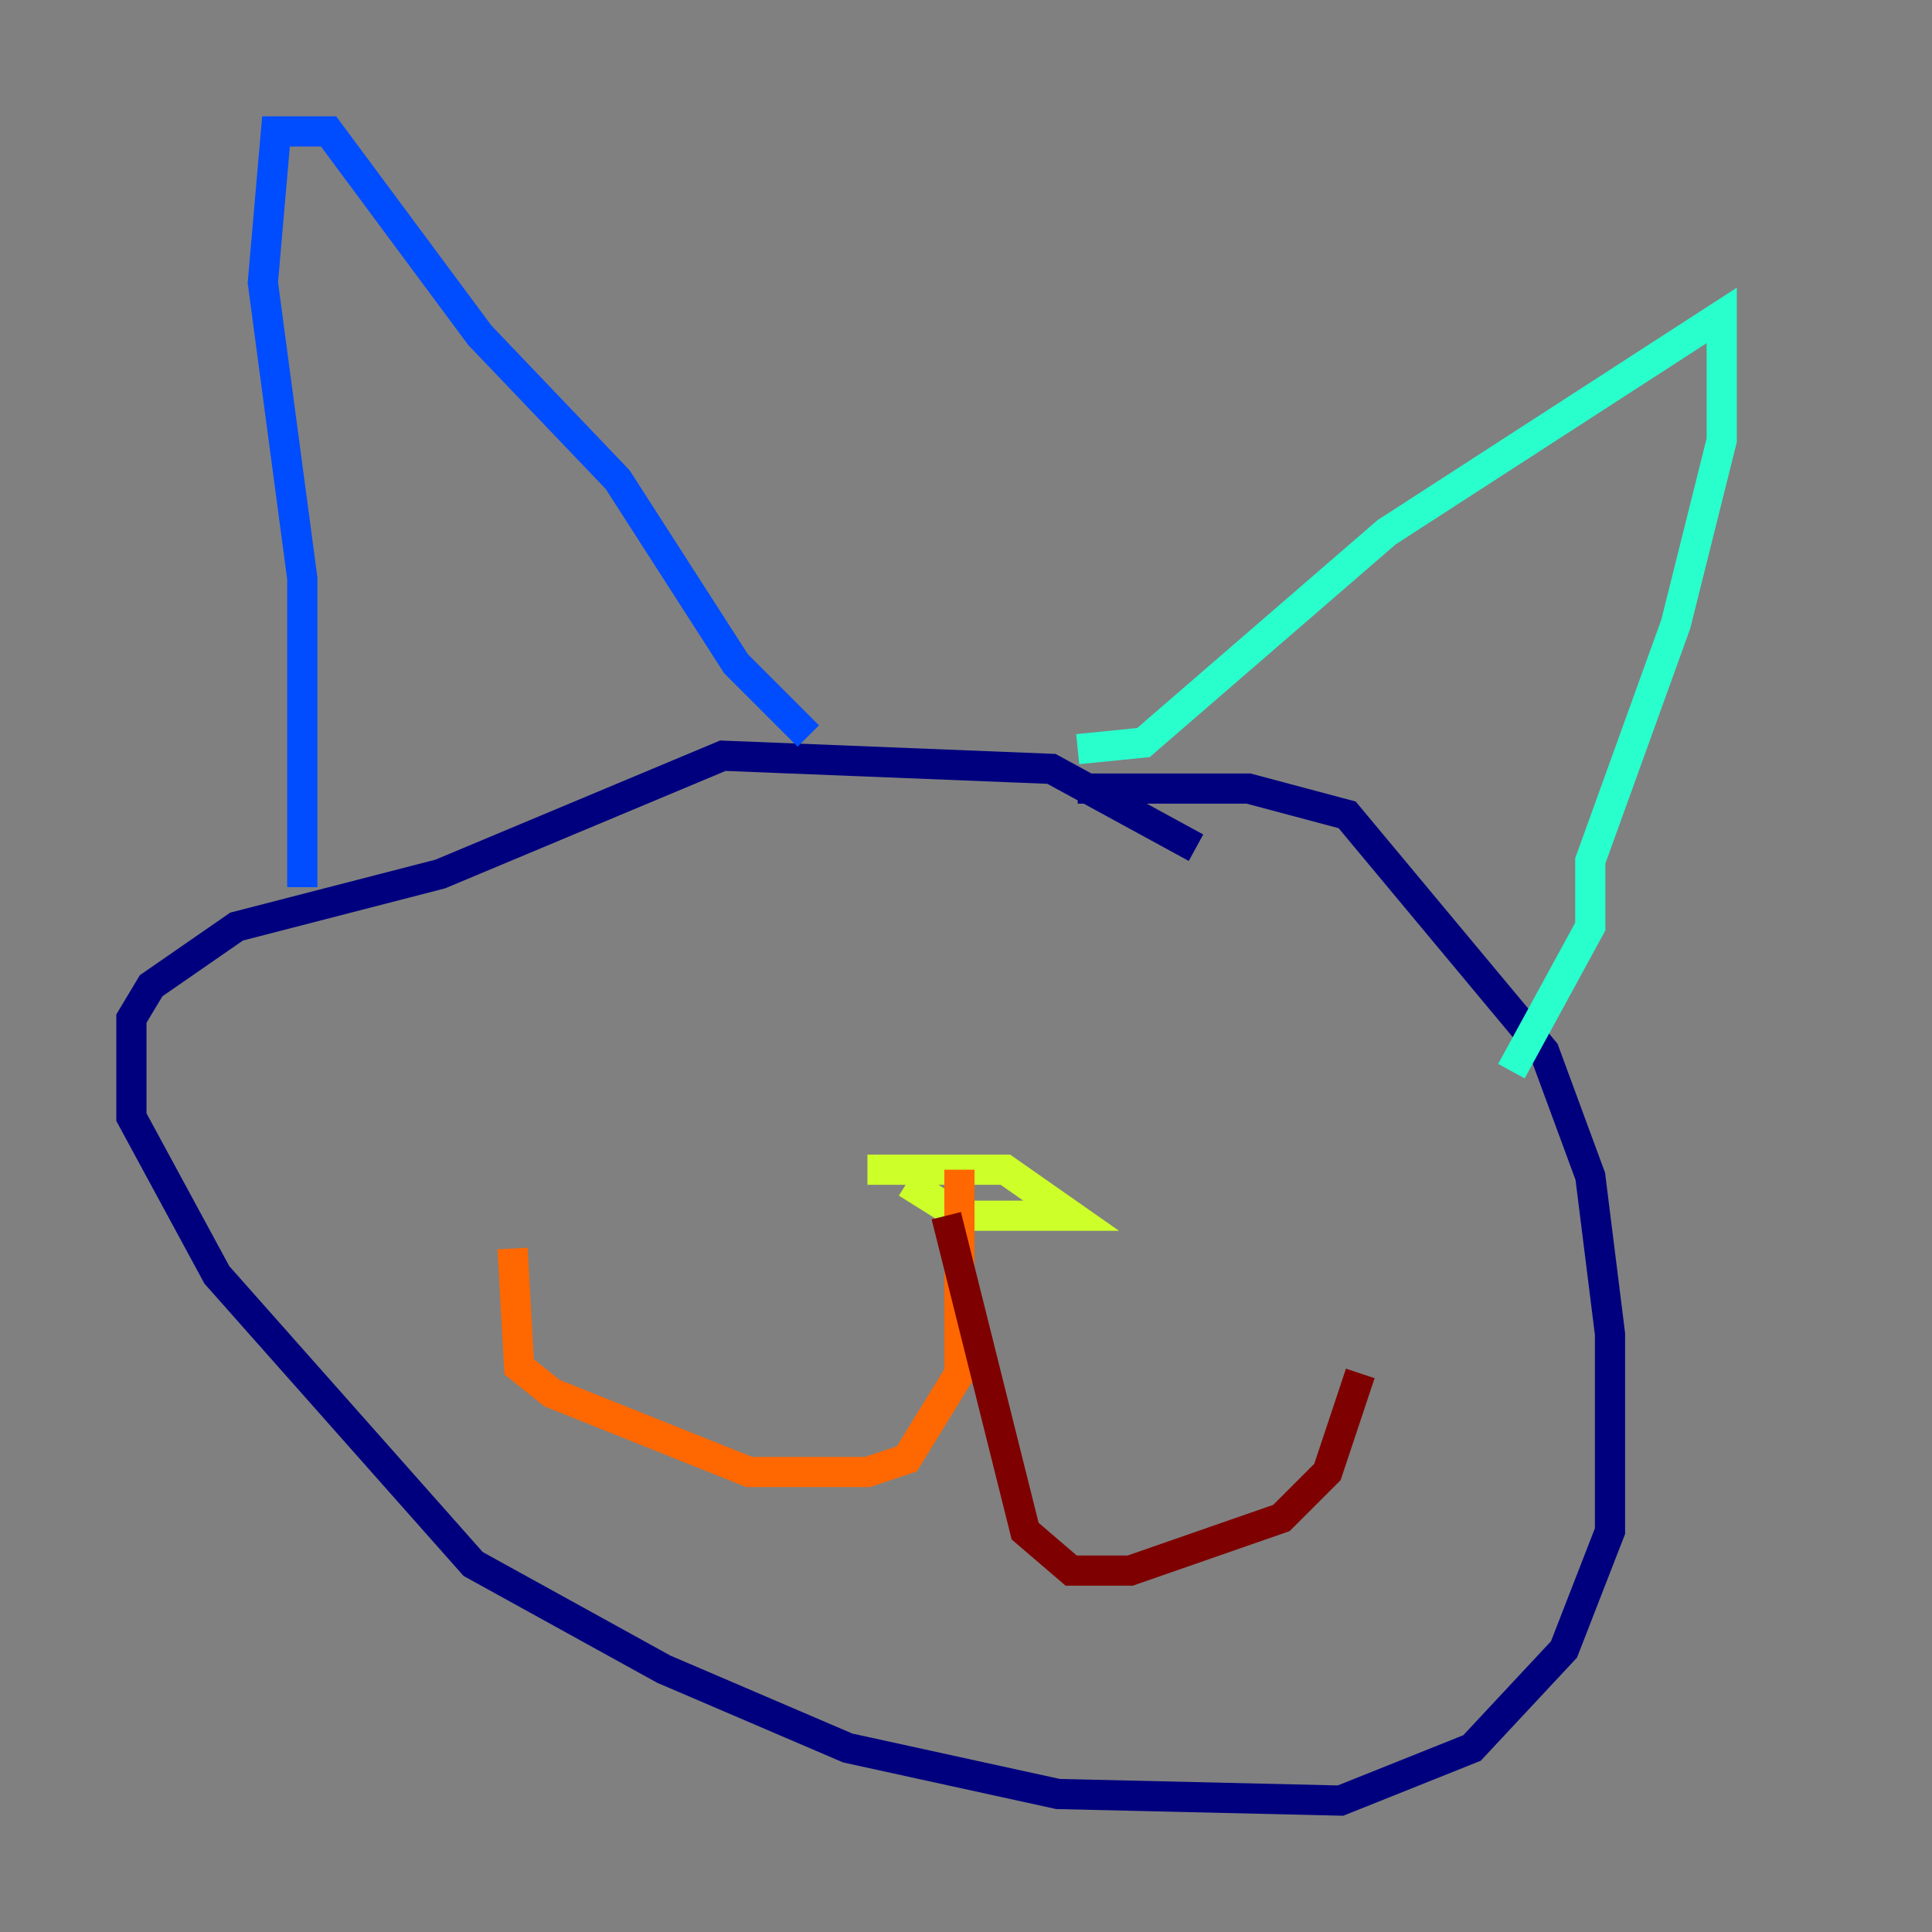 <?xml version="1.0" encoding="utf-8" ?>
<svg baseProfile="tiny" height="128" version="1.2" viewBox="0,0,128,128" width="128" xmlns="http://www.w3.org/2000/svg" xmlns:ev="http://www.w3.org/2001/xml-events" xmlns:xlink="http://www.w3.org/1999/xlink"><rect x="0" y="0" width="128" height="128" fill="#808080" stroke="none"/><defs /><polyline fill="none" points="79.238,56.163 69.66,50.939 47.891,50.068 29.17,57.905 15.674,61.388 10.014,65.306 8.707,67.483 8.707,74.014 14.367,84.463 31.347,103.619 43.973,110.585 56.163,115.809 70.095,118.857 88.816,119.293 97.524,115.809 103.619,109.279 106.667,101.442 106.667,88.381 105.361,77.932 102.313,69.66 89.252,53.986 82.721,52.245 71.401,52.245" stroke="#00007f" stroke-width="2" /><polyline fill="none" points="20.027,58.776 20.027,38.313 17.415,18.721 18.286,8.707 21.769,8.707 31.782,22.204 40.925,31.782 48.762,43.973 53.551,48.762" stroke="#004cff" stroke-width="2" /><polyline fill="none" points="71.401,49.633 75.755,49.197 91.864,35.265 114.068,20.898 114.068,29.17 111.02,41.361 105.361,57.034 105.361,61.388 100.136,70.966" stroke="#29ffcd" stroke-width="2" /><polyline fill="none" points="60.082,78.367 63.565,80.544 70.966,80.544 66.612,77.497 57.469,77.497 63.565,77.497" stroke="#cdff29" stroke-width="2" /><polyline fill="none" points="63.565,77.497 63.565,90.993 60.082,96.653 57.469,97.524 49.633,97.524 36.571,92.299 34.395,90.558 33.959,82.721" stroke="#ff6700" stroke-width="2" /><polyline fill="none" points="62.694,80.544 67.918,101.442 70.966,104.054 74.884,104.054 84.898,100.571 87.946,97.524 90.122,90.993" stroke="#7f0000" stroke-width="2" /></svg>